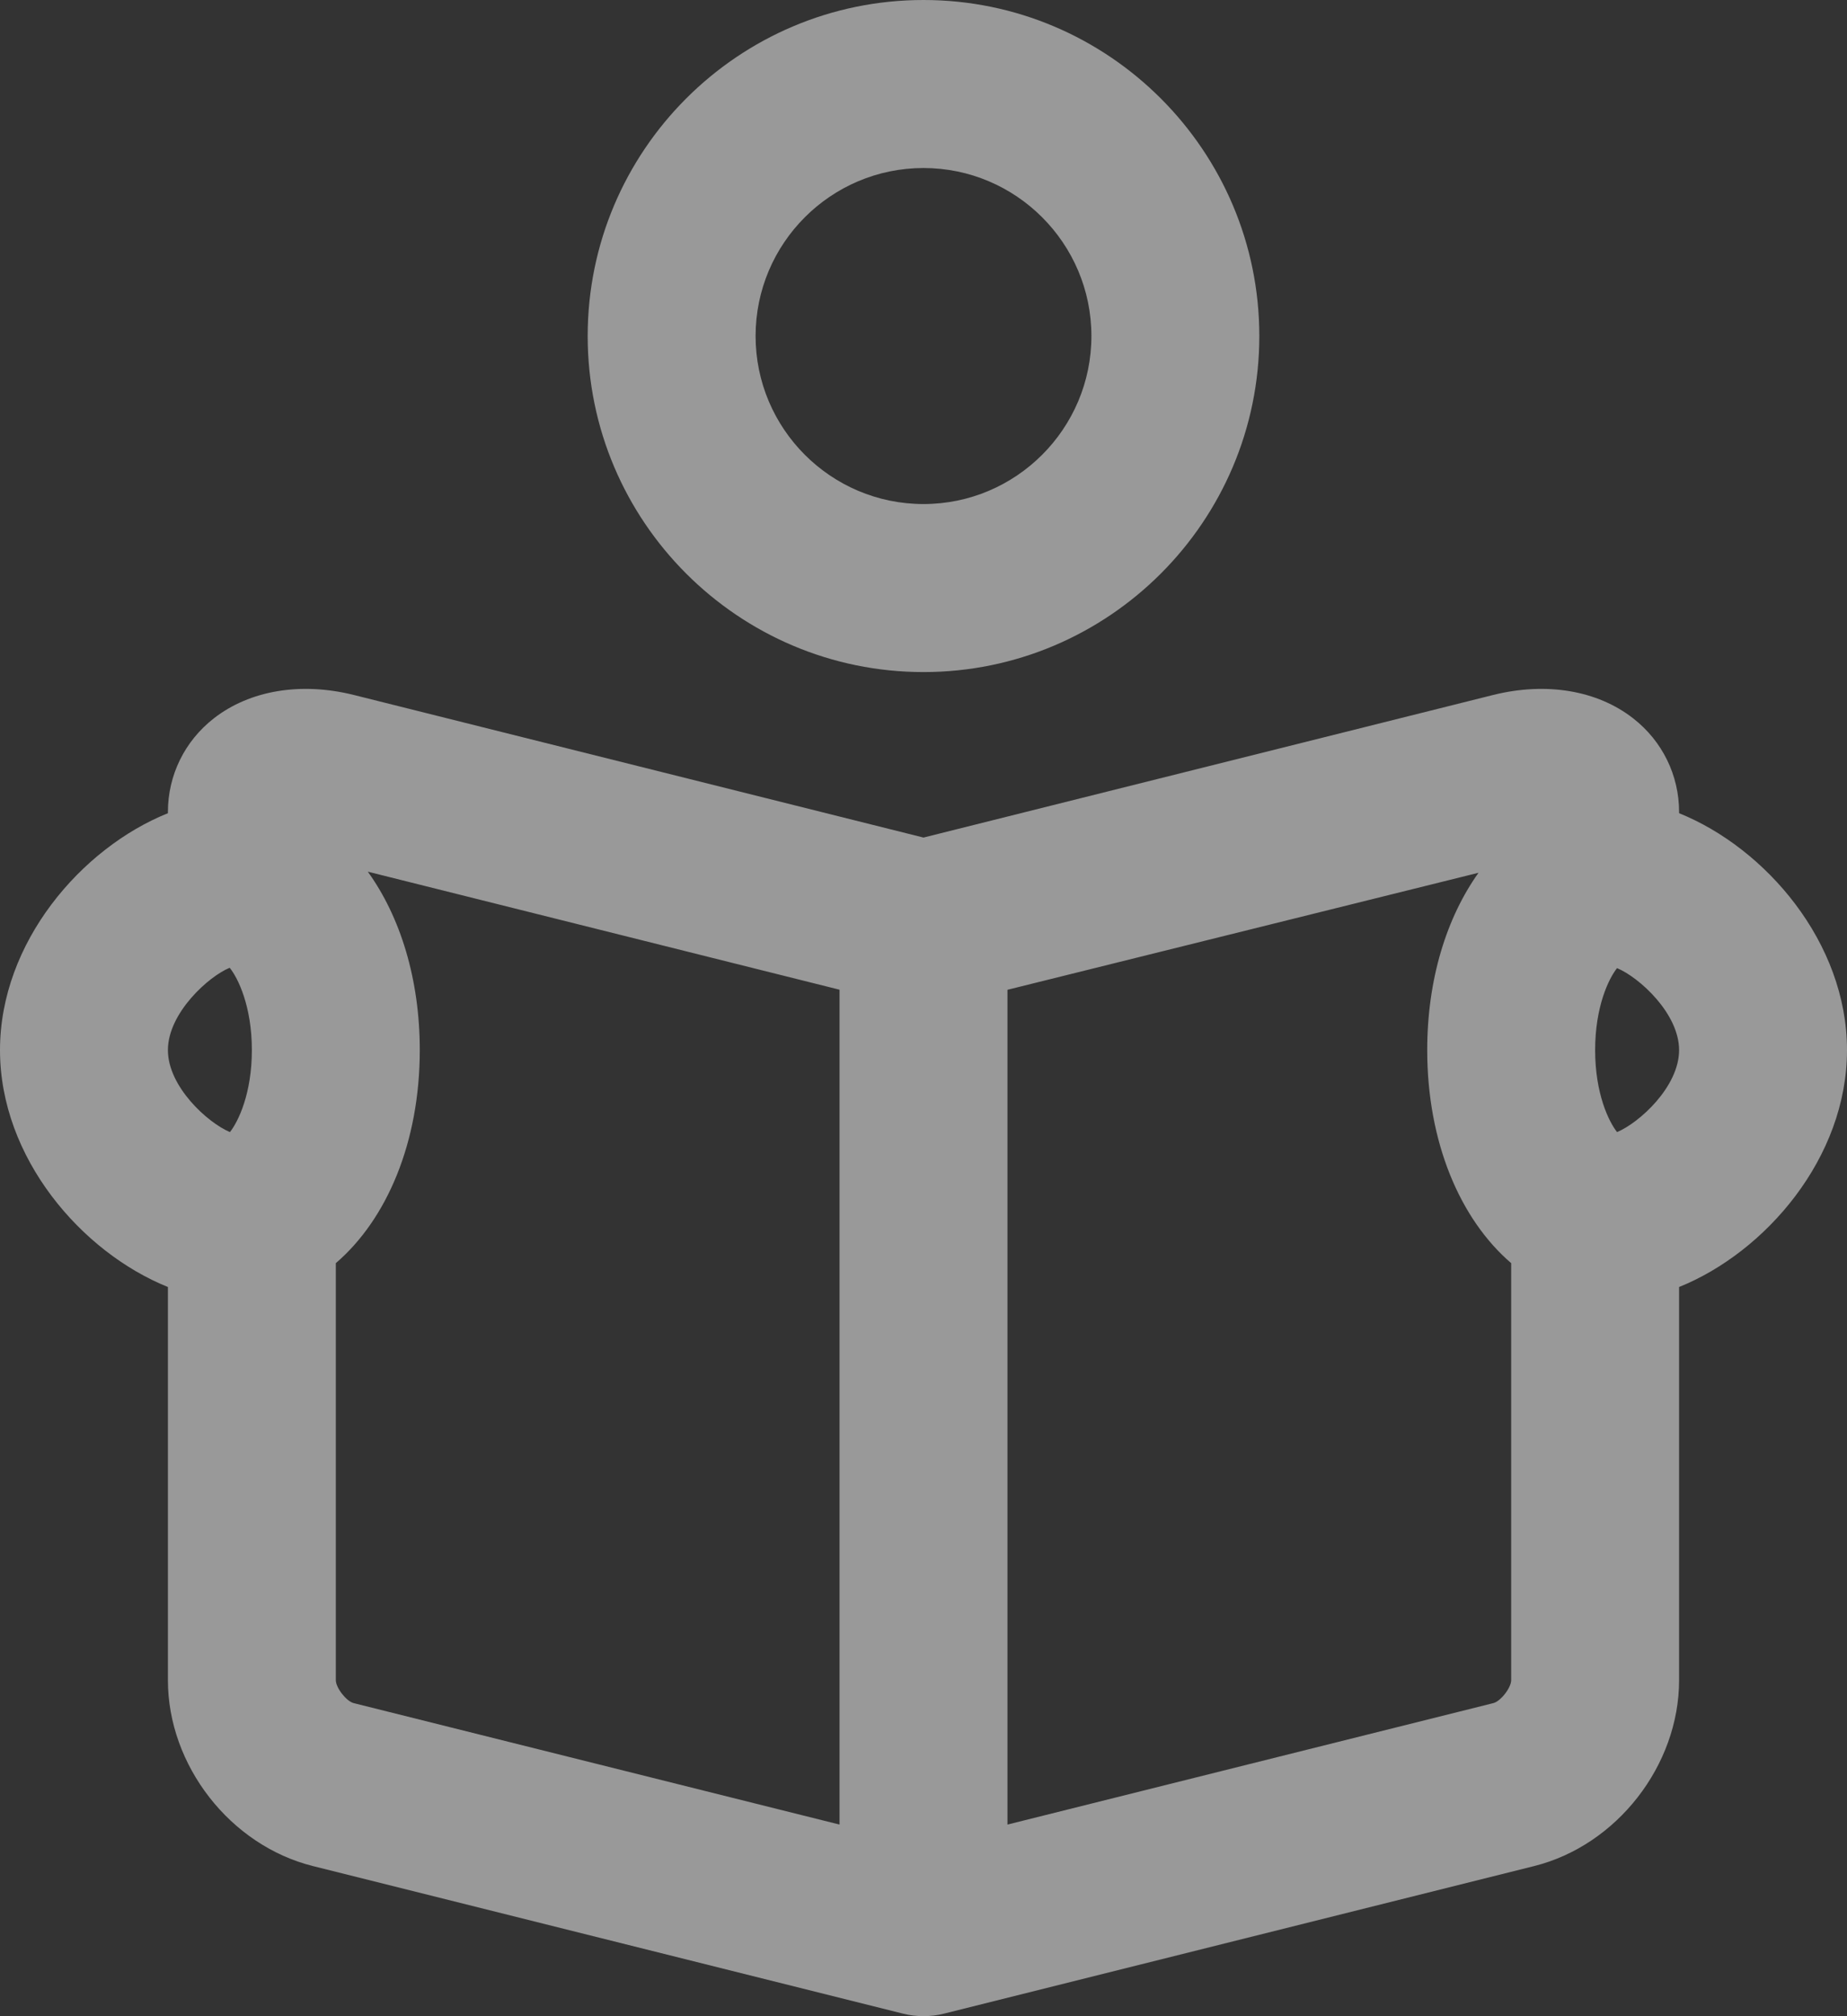 <svg xmlns="http://www.w3.org/2000/svg" xmlns:xlink="http://www.w3.org/1999/xlink" preserveAspectRatio="xMidYMid" width="44" height="48" viewBox="0 0 22 24">
  <rect x="0" y="0" width="22" height="24" fill="#333333" stroke="none"/>
  <defs>
    <style>
      .cls-1 {
        fill: #fff;
        fill-rule: evenodd;
        opacity:0.5;
      }
    </style>
  </defs>
  <path d="M20.000,15.320 L20.000,20.000 C20.000,21.015 19.258,21.967 18.273,22.213 L11.242,23.970 C11.164,23.990 11.084,23.999 11.007,23.999 C11.005,23.999 11.003,24.000 11.001,24.000 C11.001,24.000 11.001,24.000 11.000,24.000 C11.000,24.000 11.000,24.000 11.000,24.000 C11.000,24.000 11.000,24.000 11.000,24.000 C10.999,24.000 10.999,24.000 10.999,24.000 C10.997,24.000 10.995,23.999 10.993,23.999 C10.916,23.999 10.836,23.990 10.758,23.970 L3.728,22.213 C2.742,21.967 2.000,21.015 2.000,20.000 L2.000,15.320 C0.970,14.905 0.000,13.782 0.000,12.500 C0.000,11.218 0.970,10.094 2.000,9.680 L2.000,9.666 C2.000,9.229 2.199,8.822 2.547,8.551 C2.976,8.217 3.583,8.116 4.212,8.272 L11.000,9.970 L17.788,8.272 C18.418,8.116 19.025,8.217 19.453,8.551 C19.801,8.822 20.000,9.229 20.000,9.666 L20.000,9.680 C21.030,10.095 22.000,11.218 22.000,12.500 C22.000,13.782 21.030,14.905 20.000,15.320 ZM2.736,11.520 C2.490,11.619 2.000,12.056 2.000,12.500 C2.000,12.936 2.474,13.365 2.739,13.476 C2.839,13.349 3.000,13.016 3.000,12.500 C3.000,11.978 2.835,11.642 2.736,11.520 ZM4.000,15.036 L4.000,20.000 C4.000,20.090 4.125,20.251 4.212,20.273 L10.000,21.719 L10.000,11.781 L4.381,10.376 C4.767,10.911 5.000,11.653 5.000,12.500 C5.000,13.596 4.609,14.514 4.000,15.036 ZM18.000,15.036 C17.391,14.514 17.000,13.596 17.000,12.500 C17.000,11.659 17.230,10.923 17.611,10.389 L12.000,11.782 L12.000,21.719 L17.788,20.273 C17.875,20.251 18.000,20.090 18.000,20.000 L18.000,15.036 ZM19.261,11.524 C19.161,11.650 19.000,11.984 19.000,12.500 C19.000,13.016 19.161,13.349 19.261,13.476 C19.526,13.365 20.000,12.936 20.000,12.500 C20.000,12.064 19.525,11.634 19.261,11.524 ZM11.000,8.000 C8.794,8.000 7.000,6.206 7.000,4.000 C7.000,1.794 8.794,0.000 11.000,0.000 C13.206,0.000 15.000,1.794 15.000,4.000 C15.000,6.206 13.206,8.000 11.000,8.000 ZM11.000,2.000 C9.897,2.000 9.000,2.897 9.000,4.000 C9.000,5.103 9.897,6.000 11.000,6.000 C12.102,6.000 13.000,5.103 13.000,4.000 C13.000,2.897 12.102,2.000 11.000,2.000 Z" class="cls-1"/>
</svg>
